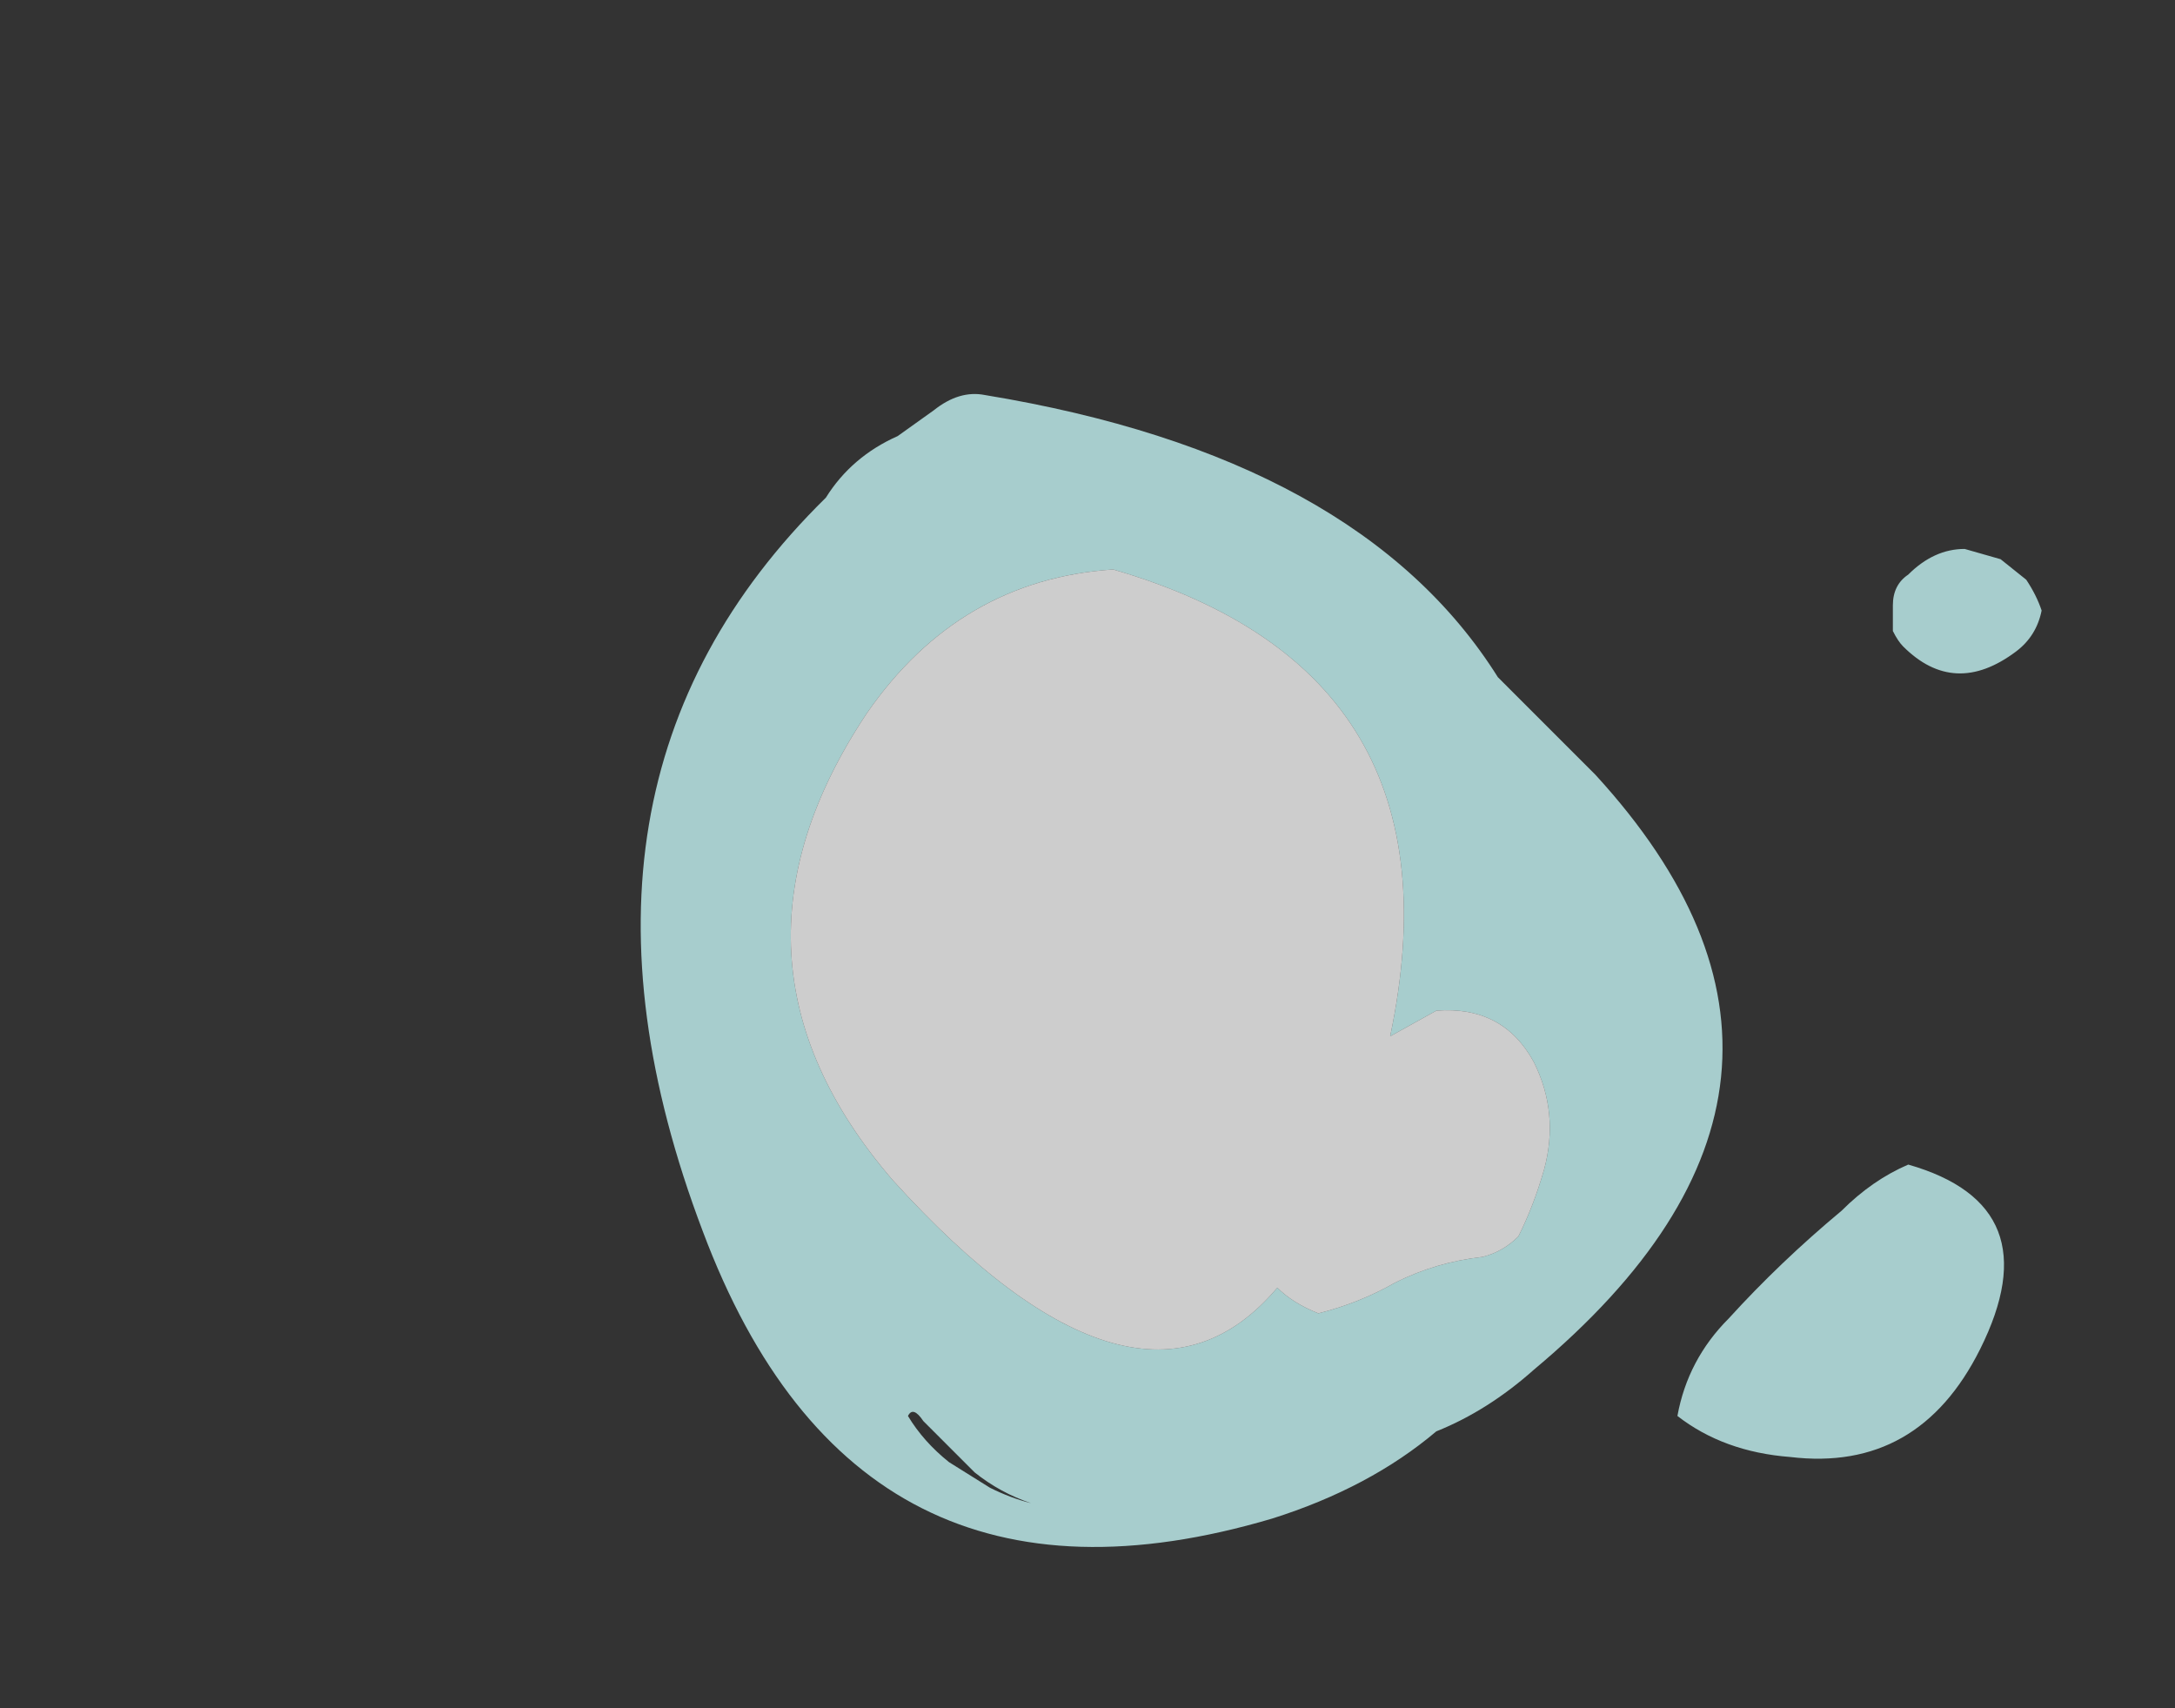 <?xml version="1.0" encoding="UTF-8" standalone="no"?>
<svg xmlns:ffdec="https://www.free-decompiler.com/flash" xmlns:xlink="http://www.w3.org/1999/xlink" ffdec:objectType="frame" height="116.55px" width="148.4px" xmlns="http://www.w3.org/2000/svg">
  <rect width="100%" height="100%" fill="#333333" stroke="none"/>
  <g transform="matrix(1.0, 0.0, 0.0, 1.0, 65.1, 140.7)">
    <use ffdec:characterId="3180" height="11.2" transform="matrix(7.0, 0.0, 0.0, 7.0, -21.35, -113.75)" width="13.65" xlink:href="#shape0"/>
  </g>
  <defs>
    <g id="shape0" transform="matrix(1.0, 0.0, 0.0, 1.0, 3.05, 16.25)">
      <path d="M10.2 -14.65 L10.45 -14.45 Q10.55 -14.3 10.6 -14.15 10.55 -13.9 10.35 -13.75 9.75 -13.3 9.25 -13.8 9.2 -13.85 9.15 -13.95 L9.15 -14.2 Q9.15 -14.4 9.3 -14.5 9.55 -14.75 9.85 -14.75 L10.2 -14.65 M9.3 -8.75 Q10.7 -8.35 10.0 -6.95 9.4 -5.75 8.15 -5.9 7.5 -5.95 7.05 -6.3 7.15 -6.85 7.55 -7.25 8.05 -7.8 8.65 -8.3 8.95 -8.6 9.3 -8.75 M4.3 -7.6 Q4.7 -7.8 5.15 -7.85 5.35 -7.9 5.5 -8.05 5.65 -8.35 5.75 -8.7 5.9 -9.25 5.65 -9.75 5.35 -10.3 4.7 -10.25 L4.25 -10.0 Q5.0 -13.55 1.55 -14.55 0.05 -14.45 -0.85 -13.15 -2.45 -10.75 -0.6 -8.6 1.8 -5.95 3.15 -7.55 3.3 -7.4 3.55 -7.3 3.95 -7.4 4.3 -7.6 M0.2 -5.75 L-0.3 -6.25 Q-0.4 -6.4 -0.45 -6.3 -0.3 -6.05 -0.05 -5.85 L0.35 -5.6 Q0.55 -5.5 0.75 -5.45 0.45 -5.55 0.2 -5.75 M4.7 -6.15 Q4.05 -5.6 3.1 -5.3 -0.95 -4.1 -2.45 -8.1 -4.1 -12.45 -1.25 -15.25 -1.0 -15.65 -0.55 -15.85 L-0.2 -16.1 Q0.05 -16.3 0.3 -16.25 3.95 -15.65 5.3 -13.5 L6.25 -12.55 Q9.0 -9.55 5.65 -6.75 5.2 -6.35 4.7 -6.15" fill="#ccfffe" fill-opacity="0.753" fill-rule="evenodd" stroke="none"/>
      <path d="M4.3 -7.6 Q3.95 -7.4 3.55 -7.3 3.3 -7.4 3.15 -7.55 1.8 -5.95 -0.6 -8.6 -2.45 -10.75 -0.85 -13.15 0.05 -14.45 1.55 -14.55 5.0 -13.55 4.25 -10.0 L4.7 -10.25 Q5.35 -10.3 5.65 -9.75 5.9 -9.25 5.75 -8.7 5.65 -8.35 5.5 -8.05 5.35 -7.9 5.15 -7.85 4.7 -7.8 4.3 -7.6" fill="#ffffff" fill-opacity="0.753" fill-rule="evenodd" stroke="none"/>
    </g>
  </defs>
</svg>
